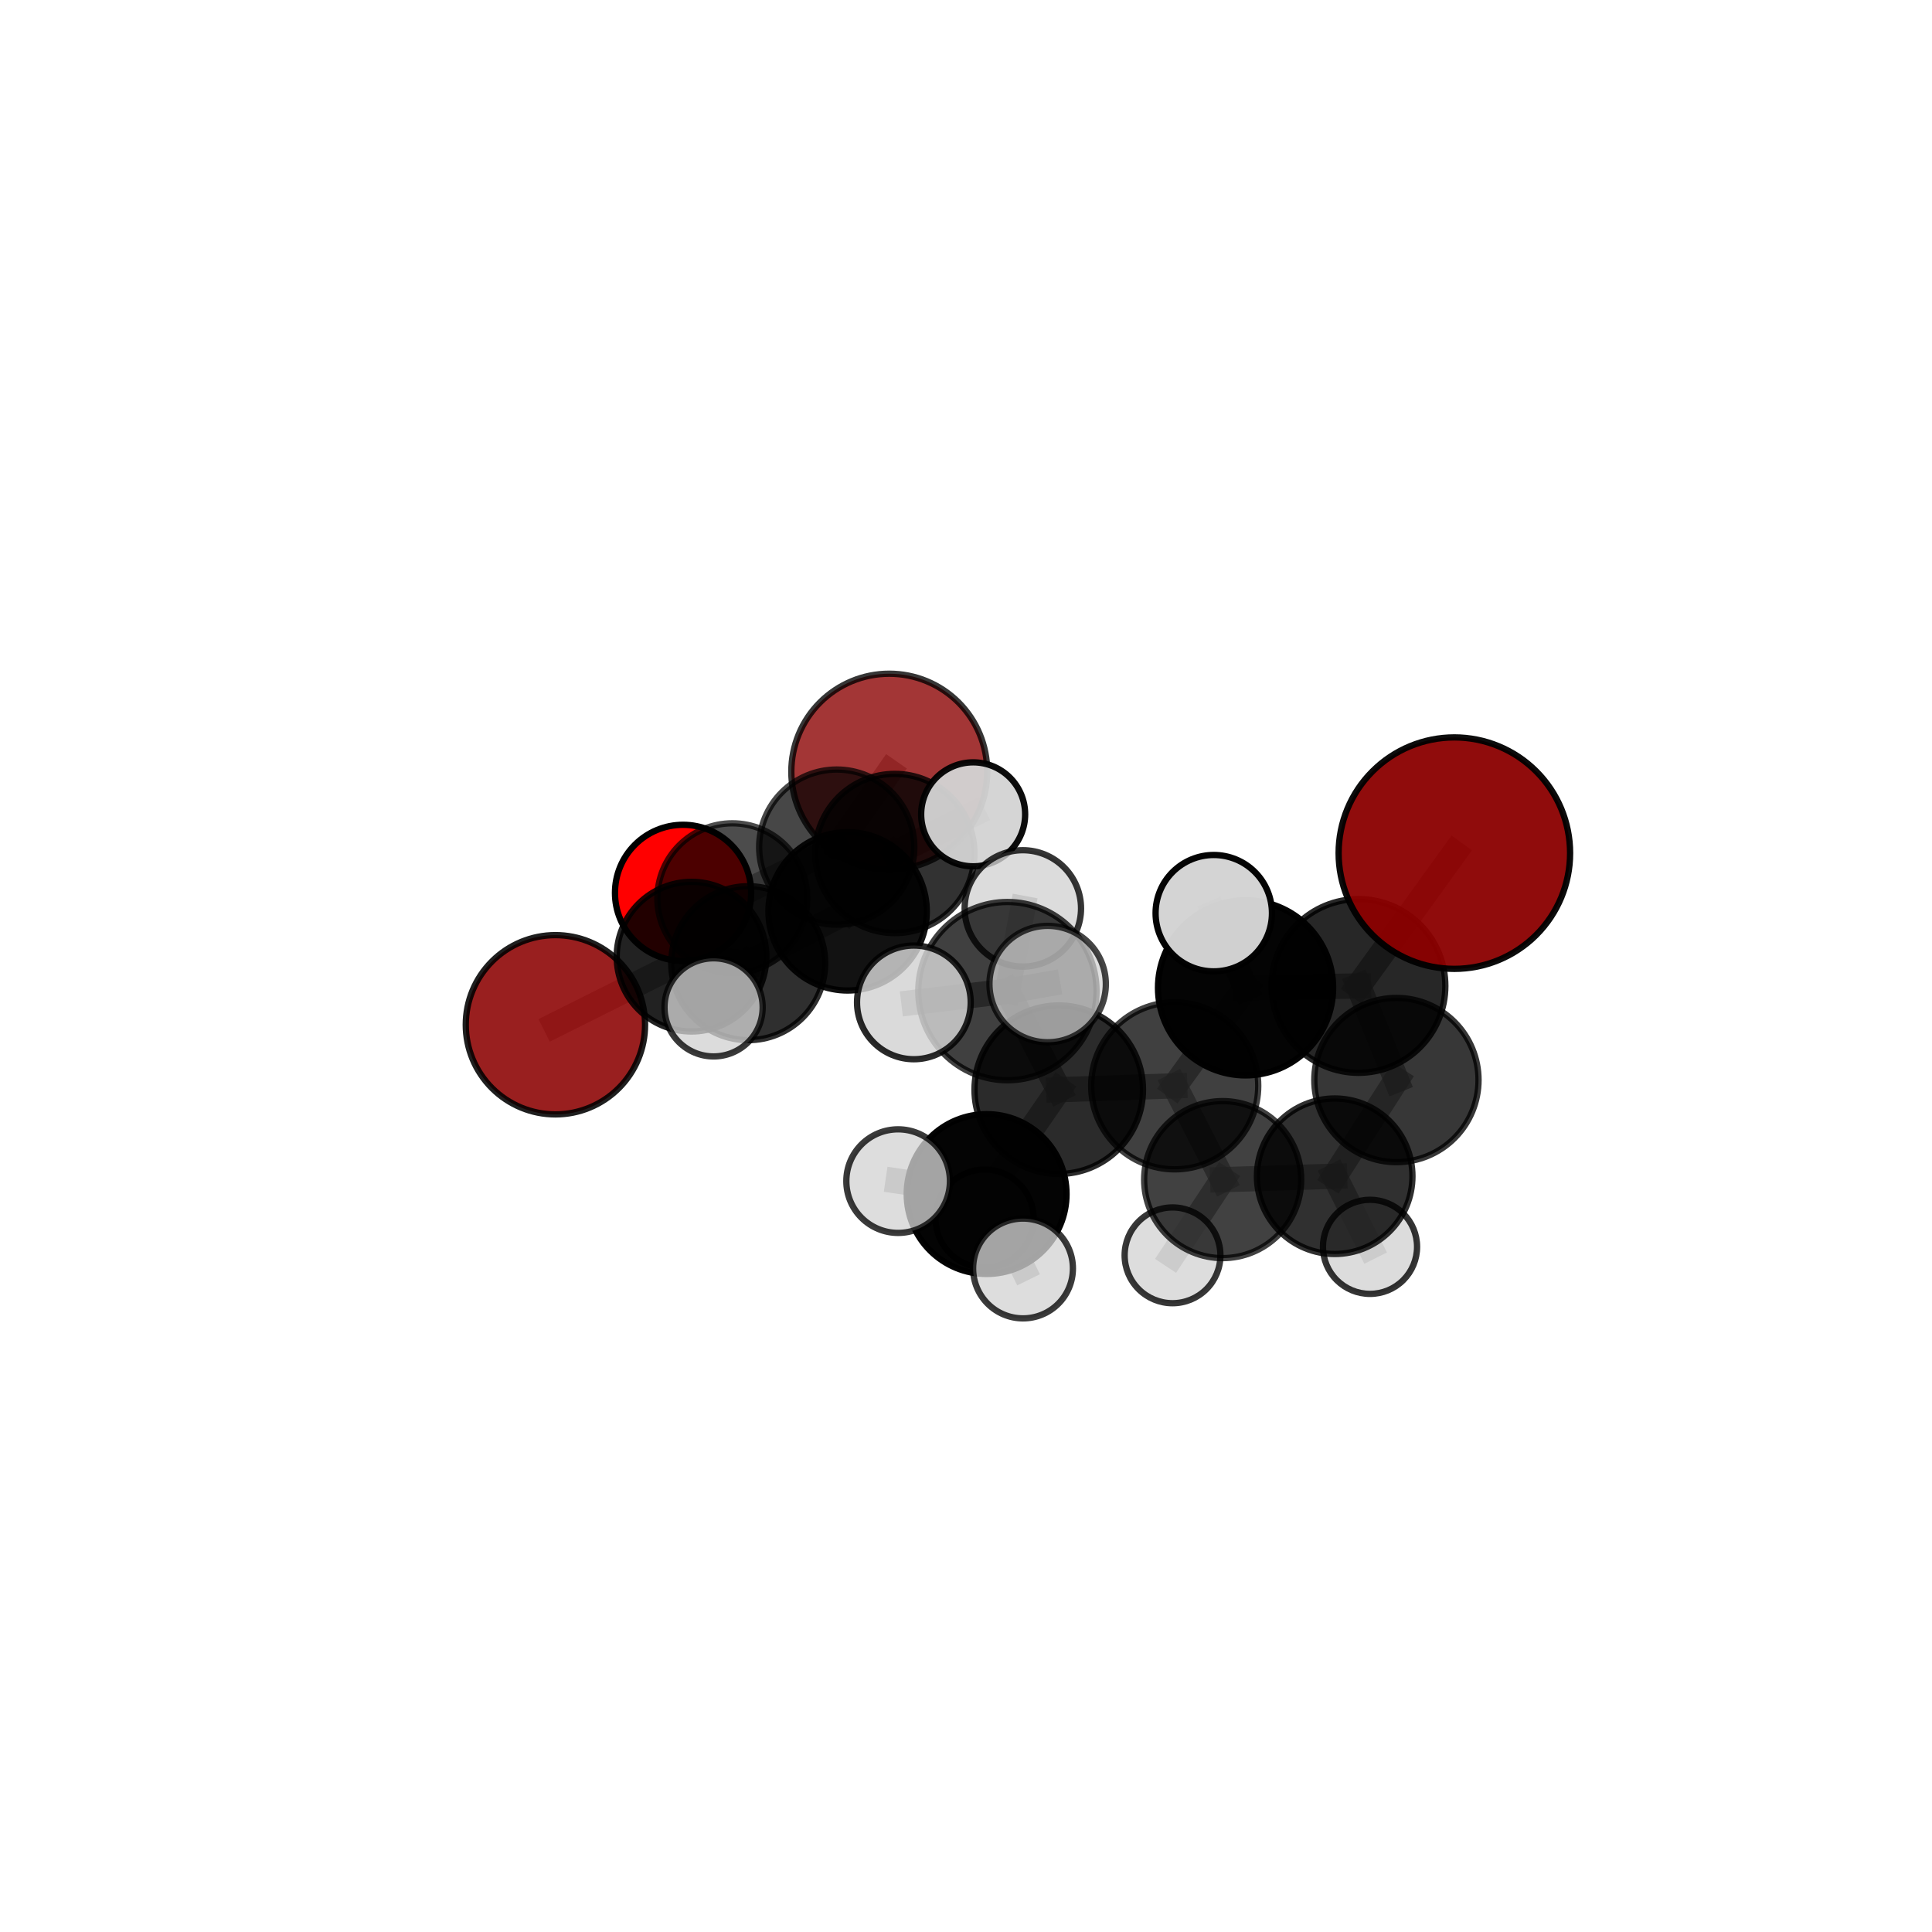 <?xml version="1.0" encoding="utf-8" standalone="no"?>
<!DOCTYPE svg PUBLIC "-//W3C//DTD SVG 1.1//EN"
  "http://www.w3.org/Graphics/SVG/1.1/DTD/svg11.dtd">
<svg xmlns:xlink="http://www.w3.org/1999/xlink" width="153pt" height="153pt" viewBox="0 0 153 153" xmlns="http://www.w3.org/2000/svg" version="1.1">
 <defs>
  <style type="text/css">*{stroke-linejoin: round; stroke-linecap: butt}</style>
 </defs>
 <g id="figure_1">
  <g id="patch_1">
   <path d="M 0 153 
L 153 153 
L 153 0 
L 0 0 
L 0 153 
z
" style="fill: none"/>
  </g>
  <g id="patch_2">
   <path d="M 7.2 145.8 
L 145.8 145.8 
L 145.8 7.2 
L 7.2 7.2 
L 7.2 145.8 
z
" style="fill: none"/>
  </g>
  <g id="axes_1">
   <g id="line2d_1">
    <path d="M 70.424 61.11 
L 66.263 67.086 
" clip-path="url(#p903084bf6c)" style="fill: none; stroke: #808080; stroke-opacity: 0.628; stroke-width: 2; stroke-linecap: square"/>
   </g>
   <g id="line2d_2">
    <path d="M 66.263 67.086 
L 57.997 71.138 
" clip-path="url(#p903084bf6c)" style="fill: none; stroke: #808080; stroke-opacity: 0.612; stroke-width: 2; stroke-linecap: square"/>
   </g>
   <g id="line2d_3">
    <path d="M 115.174 67.562 
L 107.582 78.081 
" clip-path="url(#p903084bf6c)" style="fill: none; stroke: #808080; stroke-opacity: 0.767; stroke-width: 2; stroke-linecap: square"/>
   </g>
   <g id="line2d_4">
    <path d="M 107.582 78.081 
L 110.586 85.531 
" clip-path="url(#p903084bf6c)" style="fill: none; stroke: #808080; stroke-opacity: 0.705; stroke-width: 2; stroke-linecap: square"/>
   </g>
   <g id="line2d_5">
    <path d="M 43.985 81.153 
L 54.764 75.76 
" clip-path="url(#p903084bf6c)" style="fill: none; stroke: #808080; stroke-opacity: 0.578; stroke-width: 2; stroke-linecap: square"/>
   </g>
   <g id="line2d_6">
    <path d="M 54.764 75.76 
L 57.997 71.138 
" clip-path="url(#p903084bf6c)" style="fill: none; stroke: #808080; stroke-opacity: 0.597; stroke-width: 2; stroke-linecap: square"/>
   </g>
   <g id="line2d_7">
    <path d="M 54.093 70.71 
L 57.997 71.138 
" clip-path="url(#p903084bf6c)" style="fill: none; stroke: #808080; stroke-opacity: 0.588; stroke-width: 2; stroke-linecap: square"/>
   </g>
   <g id="line2d_8">
    <path d="M 83.845 86.295 
L 93.029 85.989 
" clip-path="url(#p903084bf6c)" style="fill: none; stroke: #808080; stroke-opacity: 0.698; stroke-width: 2; stroke-linecap: square"/>
   </g>
   <g id="line2d_9">
    <path d="M 83.845 86.295 
L 79.781 78.489 
" clip-path="url(#p903084bf6c)" style="fill: none; stroke: #808080; stroke-opacity: 0.732; stroke-width: 2; stroke-linecap: square"/>
   </g>
   <g id="line2d_10">
    <path d="M 83.845 86.295 
L 78.134 94.561 
" clip-path="url(#p903084bf6c)" style="fill: none; stroke: #808080; stroke-opacity: 0.677; stroke-width: 2; stroke-linecap: square"/>
   </g>
   <g id="line2d_11">
    <path d="M 93.029 85.989 
L 98.639 78.229 
" clip-path="url(#p903084bf6c)" style="fill: none; stroke: #808080; stroke-opacity: 0.718; stroke-width: 2; stroke-linecap: square"/>
   </g>
   <g id="line2d_12">
    <path d="M 93.029 85.989 
L 96.825 93.416 
" clip-path="url(#p903084bf6c)" style="fill: none; stroke: #808080; stroke-opacity: 0.665; stroke-width: 2; stroke-linecap: square"/>
   </g>
   <g id="line2d_13">
    <path d="M 79.781 78.489 
L 72.372 79.381 
" clip-path="url(#p903084bf6c)" style="fill: none; stroke: #808080; stroke-opacity: 0.761; stroke-width: 2; stroke-linecap: square"/>
   </g>
   <g id="line2d_14">
    <path d="M 79.781 78.489 
L 82.967 77.929 
" clip-path="url(#p903084bf6c)" style="fill: none; stroke: #808080; stroke-opacity: 0.775; stroke-width: 2; stroke-linecap: square"/>
   </g>
   <g id="line2d_15">
    <path d="M 79.781 78.489 
L 81.001 71.939 
" clip-path="url(#p903084bf6c)" style="fill: none; stroke: #808080; stroke-opacity: 0.775; stroke-width: 2; stroke-linecap: square"/>
   </g>
   <g id="line2d_16">
    <path d="M 78.134 94.561 
L 71.125 93.536 
" clip-path="url(#p903084bf6c)" style="fill: none; stroke: #808080; stroke-opacity: 0.658; stroke-width: 2; stroke-linecap: square"/>
   </g>
   <g id="line2d_17">
    <path d="M 78.134 94.561 
L 77.974 96.502 
" clip-path="url(#p903084bf6c)" style="fill: none; stroke: #808080; stroke-opacity: 0.634; stroke-width: 2; stroke-linecap: square"/>
   </g>
   <g id="line2d_18">
    <path d="M 78.134 94.561 
L 81.015 100.453 
" clip-path="url(#p903084bf6c)" style="fill: none; stroke: #808080; stroke-opacity: 0.642; stroke-width: 2; stroke-linecap: square"/>
   </g>
   <g id="line2d_19">
    <path d="M 98.639 78.229 
L 107.582 78.081 
" clip-path="url(#p903084bf6c)" style="fill: none; stroke: #808080; stroke-opacity: 0.738; stroke-width: 2; stroke-linecap: square"/>
   </g>
   <g id="line2d_20">
    <path d="M 98.639 78.229 
L 96.122 72.316 
" clip-path="url(#p903084bf6c)" style="fill: none; stroke: #808080; stroke-opacity: 0.765; stroke-width: 2; stroke-linecap: square"/>
   </g>
   <g id="line2d_21">
    <path d="M 96.825 93.416 
L 105.698 93.15 
" clip-path="url(#p903084bf6c)" style="fill: none; stroke: #808080; stroke-opacity: 0.632; stroke-width: 2; stroke-linecap: square"/>
   </g>
   <g id="line2d_22">
    <path d="M 96.825 93.416 
L 92.855 99.413 
" clip-path="url(#p903084bf6c)" style="fill: none; stroke: #808080; stroke-opacity: 0.617; stroke-width: 2; stroke-linecap: square"/>
   </g>
   <g id="line2d_23">
    <path d="M 67.124 72.171 
L 59.253 76.277 
" clip-path="url(#p903084bf6c)" style="fill: none; stroke: #808080; stroke-opacity: 0.631; stroke-width: 2; stroke-linecap: square"/>
   </g>
   <g id="line2d_24">
    <path d="M 67.124 72.171 
L 70.864 67.59 
" clip-path="url(#p903084bf6c)" style="fill: none; stroke: #808080; stroke-opacity: 0.646; stroke-width: 2; stroke-linecap: square"/>
   </g>
   <g id="line2d_25">
    <path d="M 59.253 76.277 
L 54.764 75.76 
" clip-path="url(#p903084bf6c)" style="fill: none; stroke: #808080; stroke-opacity: 0.608; stroke-width: 2; stroke-linecap: square"/>
   </g>
   <g id="line2d_26">
    <path d="M 59.253 76.277 
L 56.511 79.775 
" clip-path="url(#p903084bf6c)" style="fill: none; stroke: #808080; stroke-opacity: 0.618; stroke-width: 2; stroke-linecap: square"/>
   </g>
   <g id="line2d_27">
    <path d="M 70.864 67.59 
L 66.263 67.086 
" clip-path="url(#p903084bf6c)" style="fill: none; stroke: #808080; stroke-opacity: 0.637; stroke-width: 2; stroke-linecap: square"/>
   </g>
   <g id="line2d_28">
    <path d="M 70.864 67.59 
L 77.067 64.489 
" clip-path="url(#p903084bf6c)" style="fill: none; stroke: #808080; stroke-opacity: 0.659; stroke-width: 2; stroke-linecap: square"/>
   </g>
   <g id="line2d_29">
    <path d="M 105.698 93.15 
L 110.586 85.531 
" clip-path="url(#p903084bf6c)" style="fill: none; stroke: #808080; stroke-opacity: 0.652; stroke-width: 2; stroke-linecap: square"/>
   </g>
   <g id="line2d_30">
    <path d="M 105.698 93.15 
L 108.495 98.74 
" clip-path="url(#p903084bf6c)" style="fill: none; stroke: #808080; stroke-opacity: 0.606; stroke-width: 2; stroke-linecap: square"/>
   </g>
   <g id="Path3DCollection_1">
    <path d="M 70.424 68.867 
C 72.481 68.867 74.454 68.049 75.909 66.595 
C 77.363 65.14 78.181 63.167 78.181 61.11 
C 78.181 59.053 77.363 57.08 75.909 55.625 
C 74.454 54.171 72.481 53.353 70.424 53.353 
C 68.367 53.353 66.394 54.171 64.939 55.625 
C 63.485 57.08 62.667 59.053 62.667 61.11 
C 62.667 63.167 63.485 65.14 64.939 66.595 
C 66.394 68.049 68.367 68.867 70.424 68.867 
z
" clip-path="url(#p903084bf6c)" style="fill: #8b0000; fill-opacity: 0.787; stroke: #000000; stroke-opacity: 0.787; stroke-width: 0.5"/>
    <path d="M 54.093 76.102 
C 55.523 76.102 56.895 75.534 57.906 74.523 
C 58.918 73.511 59.486 72.14 59.486 70.71 
C 59.486 69.279 58.918 67.908 57.906 66.897 
C 56.895 65.885 55.523 65.317 54.093 65.317 
C 52.663 65.317 51.292 65.885 50.28 66.897 
C 49.269 67.908 48.701 69.279 48.701 70.71 
C 48.701 72.14 49.269 73.511 50.28 74.523 
C 51.292 75.534 52.663 76.102 54.093 76.102 
z
" clip-path="url(#p903084bf6c)" style="fill: #ff0000; stroke: #000000; stroke-width: 0.5"/>
    <path d="M 57.997 77.077 
C 59.572 77.077 61.083 76.452 62.197 75.338 
C 63.311 74.224 63.937 72.713 63.937 71.138 
C 63.937 69.563 63.311 68.052 62.197 66.938 
C 61.083 65.825 59.572 65.199 57.997 65.199 
C 56.422 65.199 54.911 65.825 53.798 66.938 
C 52.684 68.052 52.058 69.563 52.058 71.138 
C 52.058 72.713 52.684 74.224 53.798 75.338 
C 54.911 76.452 56.422 77.077 57.997 77.077 
z
" clip-path="url(#p903084bf6c)" style="fill-opacity: 0.7; stroke: #000000; stroke-opacity: 0.7; stroke-width: 0.5"/>
    <path d="M 66.263 73.23 
C 67.893 73.23 69.456 72.583 70.609 71.431 
C 71.761 70.278 72.408 68.715 72.408 67.086 
C 72.408 65.456 71.761 63.893 70.609 62.74 
C 69.456 61.588 67.893 60.941 66.263 60.941 
C 64.634 60.941 63.071 61.588 61.918 62.74 
C 60.766 63.893 60.118 65.456 60.118 67.086 
C 60.118 68.715 60.766 70.278 61.918 71.431 
C 63.071 72.583 64.634 73.23 66.263 73.23 
z
" clip-path="url(#p903084bf6c)" style="fill-opacity: 0.722; stroke: #000000; stroke-opacity: 0.722; stroke-width: 0.5"/>
    <path d="M 43.985 88.252 
C 45.867 88.252 47.673 87.504 49.004 86.173 
C 50.336 84.842 51.084 83.036 51.084 81.153 
C 51.084 79.27 50.336 77.464 49.004 76.133 
C 47.673 74.802 45.867 74.054 43.985 74.054 
C 42.102 74.054 40.296 74.802 38.965 76.133 
C 37.633 77.464 36.885 79.27 36.885 81.153 
C 36.885 83.036 37.633 84.842 38.965 86.173 
C 40.296 87.504 42.102 88.252 43.985 88.252 
z
" clip-path="url(#p903084bf6c)" style="fill: #8b0000; fill-opacity: 0.878; stroke: #000000; stroke-opacity: 0.878; stroke-width: 0.5"/>
    <path d="M 54.764 81.686 
C 56.335 81.686 57.842 81.062 58.954 79.95 
C 60.065 78.839 60.689 77.332 60.689 75.76 
C 60.689 74.189 60.065 72.682 58.954 71.57 
C 57.842 70.459 56.335 69.835 54.764 69.835 
C 53.192 69.835 51.685 70.459 50.574 71.57 
C 49.463 72.682 48.838 74.189 48.838 75.76 
C 48.838 77.332 49.463 78.839 50.574 79.95 
C 51.685 81.062 53.192 81.686 54.764 81.686 
z
" clip-path="url(#p903084bf6c)" style="fill-opacity: 0.867; stroke: #000000; stroke-opacity: 0.867; stroke-width: 0.5"/>
    <path d="M 70.864 73.895 
C 72.536 73.895 74.14 73.231 75.323 72.048 
C 76.505 70.866 77.17 69.262 77.17 67.59 
C 77.17 65.918 76.505 64.314 75.323 63.131 
C 74.14 61.949 72.536 61.285 70.864 61.285 
C 69.192 61.285 67.588 61.949 66.406 63.131 
C 65.223 64.314 64.559 65.918 64.559 67.59 
C 64.559 69.262 65.223 70.866 66.406 72.048 
C 67.588 73.231 69.192 73.895 70.864 73.895 
z
" clip-path="url(#p903084bf6c)" style="fill-opacity: 0.804; stroke: #000000; stroke-opacity: 0.804; stroke-width: 0.5"/>
    <path d="M 77.067 68.606 
C 78.158 68.606 79.206 68.172 79.978 67.4 
C 80.75 66.628 81.184 65.581 81.184 64.489 
C 81.184 63.397 80.75 62.35 79.978 61.578 
C 79.206 60.806 78.158 60.372 77.067 60.372 
C 75.975 60.372 74.927 60.806 74.155 61.578 
C 73.383 62.35 72.95 63.397 72.95 64.489 
C 72.95 65.581 73.383 66.628 74.155 67.4 
C 74.927 68.172 75.975 68.606 77.067 68.606 
z
" clip-path="url(#p903084bf6c)" style="fill: #d3d3d3; fill-opacity: 0.953; stroke: #000000; stroke-opacity: 0.953; stroke-width: 0.5"/>
    <path d="M 59.253 82.372 
C 60.87 82.372 62.42 81.73 63.564 80.587 
C 64.707 79.444 65.349 77.893 65.349 76.277 
C 65.349 74.66 64.707 73.109 63.564 71.966 
C 62.42 70.823 60.87 70.181 59.253 70.181 
C 57.637 70.181 56.086 70.823 54.943 71.966 
C 53.8 73.109 53.157 74.66 53.157 76.277 
C 53.157 77.893 53.8 79.444 54.943 80.587 
C 56.086 81.73 57.637 82.372 59.253 82.372 
z
" clip-path="url(#p903084bf6c)" style="fill-opacity: 0.814; stroke: #000000; stroke-opacity: 0.814; stroke-width: 0.5"/>
    <path d="M 67.124 78.442 
C 68.787 78.442 70.382 77.781 71.558 76.605 
C 72.734 75.429 73.395 73.834 73.395 72.171 
C 73.395 70.507 72.734 68.912 71.558 67.736 
C 70.382 66.56 68.787 65.9 67.124 65.9 
C 65.461 65.9 63.866 66.56 62.69 67.736 
C 61.514 68.912 60.853 70.507 60.853 72.171 
C 60.853 73.834 61.514 75.429 62.69 76.605 
C 63.866 77.781 65.461 78.442 67.124 78.442 
z
" clip-path="url(#p903084bf6c)" style="fill-opacity: 0.928; stroke: #000000; stroke-opacity: 0.928; stroke-width: 0.5"/>
    <path d="M 56.511 83.661 
C 57.542 83.661 58.53 83.251 59.259 82.523 
C 59.987 81.794 60.397 80.806 60.397 79.775 
C 60.397 78.745 59.987 77.756 59.259 77.028 
C 58.53 76.299 57.542 75.89 56.511 75.89 
C 55.481 75.89 54.492 76.299 53.764 77.028 
C 53.035 77.756 52.625 78.745 52.625 79.775 
C 52.625 80.806 53.035 81.794 53.764 82.523 
C 54.492 83.251 55.481 83.661 56.511 83.661 
z
" clip-path="url(#p903084bf6c)" style="fill: #d3d3d3; fill-opacity: 0.774; stroke: #000000; stroke-opacity: 0.774; stroke-width: 0.5"/>
    <path d="M 108.495 102.466 
C 109.483 102.466 110.431 102.074 111.13 101.375 
C 111.828 100.676 112.221 99.728 112.221 98.74 
C 112.221 97.751 111.828 96.803 111.13 96.105 
C 110.431 95.406 109.483 95.013 108.495 95.013 
C 107.506 95.013 106.558 95.406 105.86 96.105 
C 105.161 96.803 104.768 97.751 104.768 98.74 
C 104.768 99.728 105.161 100.676 105.86 101.375 
C 106.558 102.074 107.506 102.466 108.495 102.466 
z
" clip-path="url(#p903084bf6c)" style="fill: #d3d3d3; fill-opacity: 0.795; stroke: #000000; stroke-opacity: 0.795; stroke-width: 0.5"/>
    <path d="M 105.698 99.308 
C 107.332 99.308 108.898 98.659 110.053 97.504 
C 111.208 96.349 111.856 94.783 111.856 93.15 
C 111.856 91.516 111.208 89.95 110.053 88.795 
C 108.898 87.64 107.332 86.991 105.698 86.991 
C 104.065 86.991 102.499 87.64 101.344 88.795 
C 100.189 89.95 99.54 91.516 99.54 93.15 
C 99.54 94.783 100.189 96.349 101.344 97.504 
C 102.499 98.659 104.065 99.308 105.698 99.308 
z
" clip-path="url(#p903084bf6c)" style="fill-opacity: 0.81; stroke: #000000; stroke-opacity: 0.81; stroke-width: 0.5"/>
    <path d="M 92.855 103.205 
C 93.861 103.205 94.826 102.805 95.537 102.094 
C 96.248 101.383 96.648 100.418 96.648 99.413 
C 96.648 98.407 96.248 97.442 95.537 96.731 
C 94.826 96.02 93.861 95.62 92.855 95.62 
C 91.849 95.62 90.885 96.02 90.173 96.731 
C 89.462 97.442 89.063 98.407 89.063 99.413 
C 89.063 100.418 89.462 101.383 90.173 102.094 
C 90.885 102.805 91.849 103.205 92.855 103.205 
z
" clip-path="url(#p903084bf6c)" style="fill: #d3d3d3; fill-opacity: 0.785; stroke: #000000; stroke-opacity: 0.785; stroke-width: 0.5"/>
    <path d="M 110.586 92.034 
C 112.311 92.034 113.965 91.349 115.184 90.129 
C 116.404 88.91 117.089 87.255 117.089 85.531 
C 117.089 83.806 116.404 82.152 115.184 80.933 
C 113.965 79.713 112.311 79.028 110.586 79.028 
C 108.862 79.028 107.207 79.713 105.988 80.933 
C 104.769 82.152 104.083 83.806 104.083 85.531 
C 104.083 87.255 104.769 88.91 105.988 90.129 
C 107.207 91.349 108.862 92.034 110.586 92.034 
z
" clip-path="url(#p903084bf6c)" style="fill-opacity: 0.782; stroke: #000000; stroke-opacity: 0.782; stroke-width: 0.5"/>
    <path d="M 77.974 100.383 
C 79.003 100.383 79.991 99.974 80.718 99.246 
C 81.446 98.518 81.855 97.531 81.855 96.502 
C 81.855 95.473 81.446 94.486 80.718 93.758 
C 79.991 93.03 79.003 92.621 77.974 92.621 
C 76.945 92.621 75.958 93.03 75.23 93.758 
C 74.502 94.486 74.093 95.473 74.093 96.502 
C 74.093 97.531 74.502 98.518 75.23 99.246 
C 75.958 99.974 76.945 100.383 77.974 100.383 
z
" clip-path="url(#p903084bf6c)" style="fill: #d3d3d3; fill-opacity: 0.917; stroke: #000000; stroke-opacity: 0.917; stroke-width: 0.5"/>
    <path d="M 96.825 99.634 
C 98.474 99.634 100.056 98.979 101.222 97.813 
C 102.388 96.647 103.044 95.065 103.044 93.416 
C 103.044 91.767 102.388 90.185 101.222 89.019 
C 100.056 87.853 98.474 87.198 96.825 87.198 
C 95.176 87.198 93.595 87.853 92.428 89.019 
C 91.262 90.185 90.607 91.767 90.607 93.416 
C 90.607 95.065 91.262 96.647 92.428 97.813 
C 93.595 98.979 95.176 99.634 96.825 99.634 
z
" clip-path="url(#p903084bf6c)" style="fill-opacity: 0.745; stroke: #000000; stroke-opacity: 0.745; stroke-width: 0.5"/>
    <path d="M 107.582 84.96 
C 109.406 84.96 111.156 84.235 112.446 82.945 
C 113.736 81.655 114.461 79.905 114.461 78.081 
C 114.461 76.256 113.736 74.506 112.446 73.216 
C 111.156 71.926 109.406 71.202 107.582 71.202 
C 105.757 71.202 104.008 71.926 102.718 73.216 
C 101.428 74.506 100.703 76.256 100.703 78.081 
C 100.703 79.905 101.428 81.655 102.718 82.945 
C 104.008 84.235 105.757 84.96 107.582 84.96 
z
" clip-path="url(#p903084bf6c)" style="fill-opacity: 0.846; stroke: #000000; stroke-opacity: 0.846; stroke-width: 0.5"/>
    <path d="M 93.029 92.605 
C 94.783 92.605 96.466 91.908 97.706 90.667 
C 98.947 89.426 99.644 87.744 99.644 85.989 
C 99.644 84.235 98.947 82.552 97.706 81.312 
C 96.466 80.071 94.783 79.374 93.029 79.374 
C 91.274 79.374 89.591 80.071 88.351 81.312 
C 87.11 82.552 86.413 84.235 86.413 85.989 
C 86.413 87.744 87.11 89.426 88.351 90.667 
C 89.591 91.908 91.274 92.605 93.029 92.605 
z
" clip-path="url(#p903084bf6c)" style="fill-opacity: 0.747; stroke: #000000; stroke-opacity: 0.747; stroke-width: 0.5"/>
    <path d="M 115.174 76.727 
C 117.605 76.727 119.936 75.761 121.655 74.043 
C 123.374 72.324 124.34 69.993 124.34 67.562 
C 124.34 65.131 123.374 62.8 121.655 61.081 
C 119.936 59.362 117.605 58.397 115.174 58.397 
C 112.744 58.397 110.412 59.362 108.694 61.081 
C 106.975 62.8 106.009 65.131 106.009 67.562 
C 106.009 69.993 106.975 72.324 108.694 74.043 
C 110.412 75.761 112.744 76.727 115.174 76.727 
z
" clip-path="url(#p903084bf6c)" style="fill: #8b0000; fill-opacity: 0.95; stroke: #000000; stroke-opacity: 0.95; stroke-width: 0.5"/>
    <path d="M 98.639 85.163 
C 100.478 85.163 102.242 84.433 103.543 83.132 
C 104.843 81.832 105.574 80.068 105.574 78.229 
C 105.574 76.389 104.843 74.625 103.543 73.325 
C 102.242 72.024 100.478 71.294 98.639 71.294 
C 96.8 71.294 95.036 72.024 93.735 73.325 
C 92.435 74.625 91.704 76.389 91.704 78.229 
C 91.704 80.068 92.435 81.832 93.735 83.132 
C 95.036 84.433 96.8 85.163 98.639 85.163 
z
" clip-path="url(#p903084bf6c)" style="fill-opacity: 0.984; stroke: #000000; stroke-opacity: 0.984; stroke-width: 0.5"/>
    <path d="M 78.134 100.889 
C 79.812 100.889 81.422 100.222 82.609 99.035 
C 83.795 97.849 84.462 96.239 84.462 94.561 
C 84.462 92.883 83.795 91.273 82.609 90.087 
C 81.422 88.9 79.812 88.233 78.134 88.233 
C 76.456 88.233 74.846 88.9 73.66 90.087 
C 72.473 91.273 71.806 92.883 71.806 94.561 
C 71.806 96.239 72.473 97.849 73.66 99.035 
C 74.846 100.222 76.456 100.889 78.134 100.889 
z
" clip-path="url(#p903084bf6c)" style="fill-opacity: 0.984; stroke: #000000; stroke-opacity: 0.984; stroke-width: 0.5"/>
    <path d="M 83.845 92.968 
C 85.614 92.968 87.312 92.264 88.563 91.013 
C 89.814 89.762 90.517 88.064 90.517 86.295 
C 90.517 84.525 89.814 82.827 88.563 81.576 
C 87.312 80.325 85.614 79.622 83.845 79.622 
C 82.075 79.622 80.377 80.325 79.126 81.576 
C 77.875 82.827 77.172 84.525 77.172 86.295 
C 77.172 88.064 77.875 89.762 79.126 91.013 
C 80.377 92.264 82.075 92.968 83.845 92.968 
z
" clip-path="url(#p903084bf6c)" style="fill-opacity: 0.832; stroke: #000000; stroke-opacity: 0.832; stroke-width: 0.5"/>
    <path d="M 71.125 97.638 
C 72.213 97.638 73.256 97.206 74.026 96.437 
C 74.795 95.667 75.227 94.624 75.227 93.536 
C 75.227 92.448 74.795 91.405 74.026 90.635 
C 73.256 89.866 72.213 89.434 71.125 89.434 
C 70.037 89.434 68.994 89.866 68.224 90.635 
C 67.455 91.405 67.023 92.448 67.023 93.536 
C 67.023 94.624 67.455 95.667 68.224 96.437 
C 68.994 97.206 70.037 97.638 71.125 97.638 
z
" clip-path="url(#p903084bf6c)" style="fill: #d3d3d3; fill-opacity: 0.771; stroke: #000000; stroke-opacity: 0.771; stroke-width: 0.5"/>
    <path d="M 81.001 76.547 
C 82.223 76.547 83.396 76.062 84.26 75.197 
C 85.124 74.333 85.61 73.161 85.61 71.939 
C 85.61 70.717 85.124 69.544 84.26 68.68 
C 83.396 67.816 82.223 67.33 81.001 67.33 
C 79.779 67.33 78.607 67.816 77.742 68.68 
C 76.878 69.544 76.393 70.717 76.393 71.939 
C 76.393 73.161 76.878 74.333 77.742 75.197 
C 78.607 76.062 79.779 76.547 81.001 76.547 
z
" clip-path="url(#p903084bf6c)" style="fill: #d3d3d3; fill-opacity: 0.79; stroke: #000000; stroke-opacity: 0.79; stroke-width: 0.5"/>
    <path d="M 96.122 76.924 
C 97.344 76.924 98.516 76.439 99.38 75.575 
C 100.244 74.71 100.73 73.538 100.73 72.316 
C 100.73 71.094 100.244 69.922 99.38 69.058 
C 98.516 68.194 97.344 67.708 96.122 67.708 
C 94.9 67.708 93.727 68.194 92.863 69.058 
C 91.999 69.922 91.514 71.094 91.514 72.316 
C 91.514 73.538 91.999 74.71 92.863 75.575 
C 93.727 76.439 94.9 76.924 96.122 76.924 
z
" clip-path="url(#p903084bf6c)" style="fill: #d3d3d3; fill-opacity: 0.984; stroke: #000000; stroke-opacity: 0.984; stroke-width: 0.5"/>
    <path d="M 81.015 104.405 
C 82.064 104.405 83.069 103.989 83.81 103.248 
C 84.551 102.507 84.967 101.501 84.967 100.453 
C 84.967 99.405 84.551 98.4 83.81 97.659 
C 83.069 96.918 82.064 96.501 81.015 96.501 
C 79.967 96.501 78.962 96.918 78.221 97.659 
C 77.48 98.4 77.064 99.405 77.064 100.453 
C 77.064 101.501 77.48 102.507 78.221 103.248 
C 78.962 103.989 79.967 104.405 81.015 104.405 
z
" clip-path="url(#p903084bf6c)" style="fill: #d3d3d3; fill-opacity: 0.772; stroke: #000000; stroke-opacity: 0.772; stroke-width: 0.5"/>
    <path d="M 79.781 85.549 
C 81.653 85.549 83.449 84.805 84.772 83.481 
C 86.096 82.157 86.84 80.362 86.84 78.489 
C 86.84 76.617 86.096 74.821 84.772 73.498 
C 83.449 72.174 81.653 71.43 79.781 71.43 
C 77.909 71.43 76.113 72.174 74.789 73.498 
C 73.465 74.821 72.721 76.617 72.721 78.489 
C 72.721 80.362 73.465 82.157 74.789 83.481 
C 76.113 84.805 77.909 85.549 79.781 85.549 
z
" clip-path="url(#p903084bf6c)" style="fill-opacity: 0.747; stroke: #000000; stroke-opacity: 0.747; stroke-width: 0.5"/>
    <path d="M 72.372 83.883 
C 73.565 83.883 74.71 83.408 75.554 82.564 
C 76.398 81.72 76.873 80.575 76.873 79.381 
C 76.873 78.188 76.398 77.043 75.554 76.199 
C 74.71 75.355 73.565 74.88 72.372 74.88 
C 71.178 74.88 70.033 75.355 69.189 76.199 
C 68.345 77.043 67.87 78.188 67.87 79.381 
C 67.87 80.575 68.345 81.72 69.189 82.564 
C 70.033 83.408 71.178 83.883 72.372 83.883 
z
" clip-path="url(#p903084bf6c)" style="fill: #d3d3d3; fill-opacity: 0.836; stroke: #000000; stroke-opacity: 0.836; stroke-width: 0.5"/>
    <path d="M 82.967 82.538 
C 84.189 82.538 85.361 82.052 86.225 81.188 
C 87.09 80.324 87.575 79.152 87.575 77.929 
C 87.575 76.707 87.09 75.535 86.225 74.67 
C 85.361 73.806 84.189 73.321 82.967 73.321 
C 81.744 73.321 80.572 73.806 79.708 74.67 
C 78.844 75.535 78.358 76.707 78.358 77.929 
C 78.358 79.152 78.844 80.324 79.708 81.188 
C 80.572 82.052 81.744 82.538 82.967 82.538 
z
" clip-path="url(#p903084bf6c)" style="fill: #d3d3d3; fill-opacity: 0.73; stroke: #000000; stroke-opacity: 0.73; stroke-width: 0.5"/>
   </g>
  </g>
 </g>
 <defs>
  <clipPath id="p903084bf6c">
   <rect x="7.2" y="7.2" width="138.6" height="138.6"/>
  </clipPath>
 </defs>
</svg>
